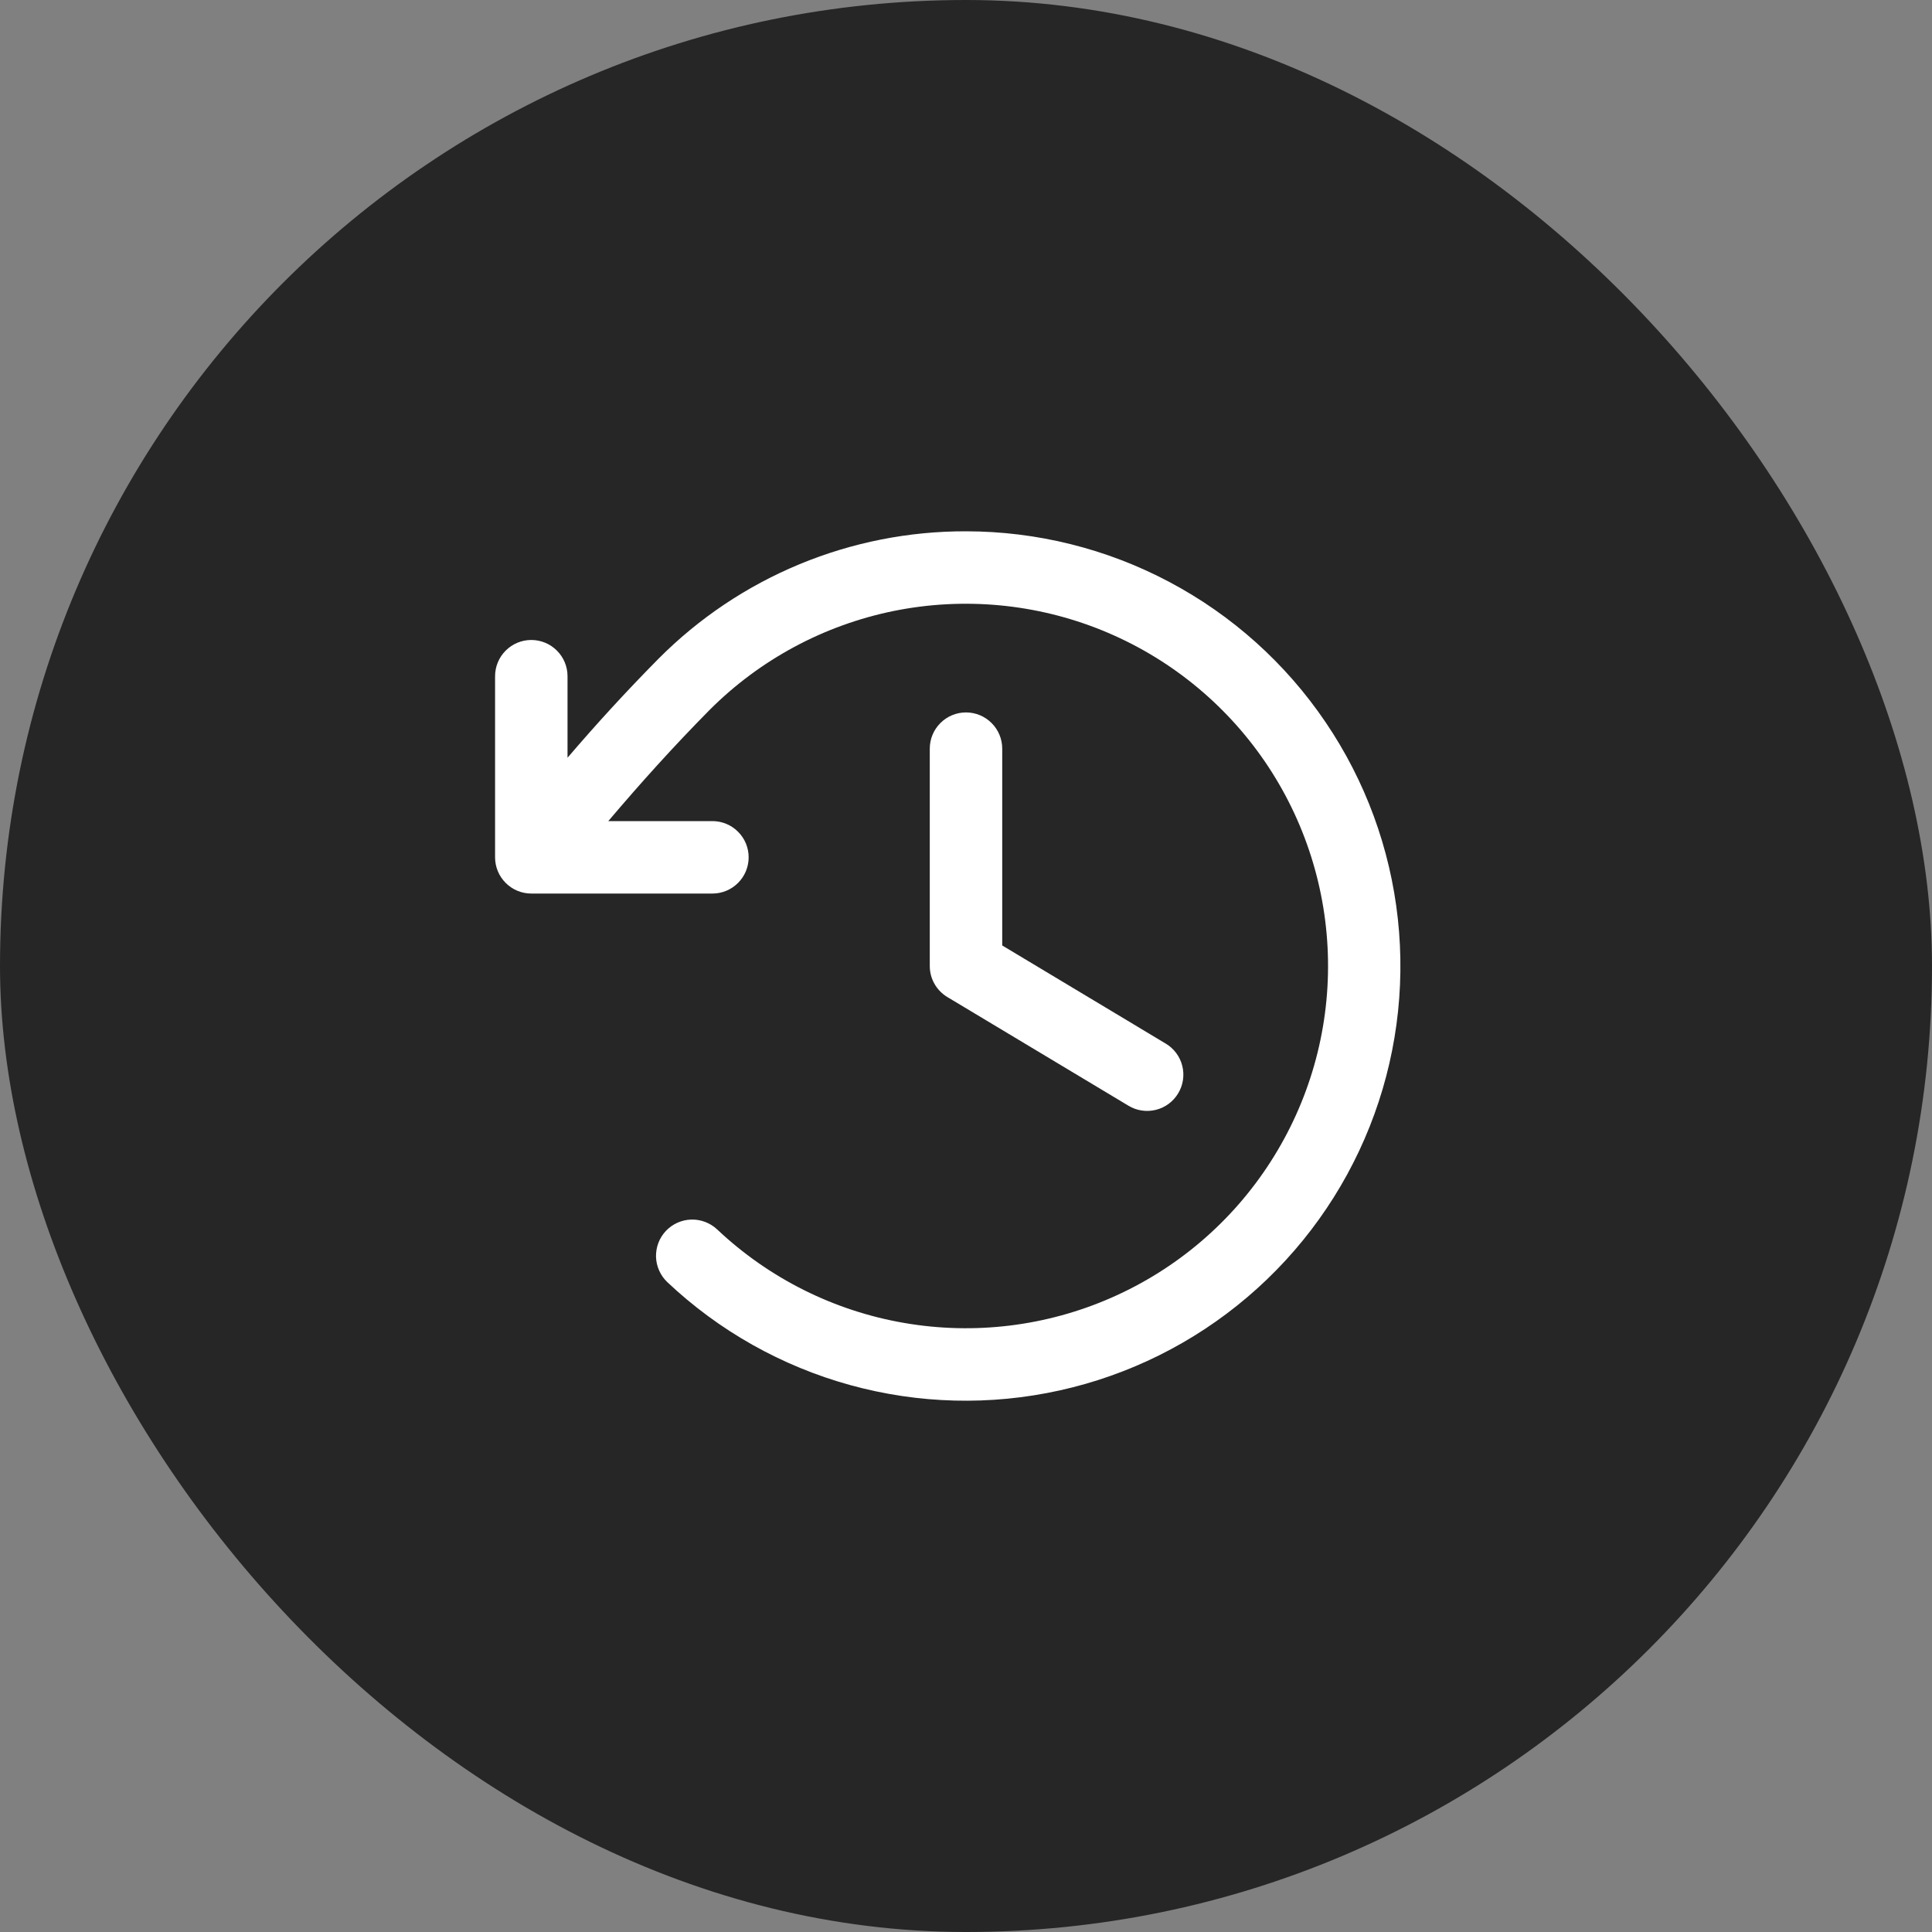 <svg width="40" height="40" viewBox="0 0 40 40" fill="none" xmlns="http://www.w3.org/2000/svg">
<rect x="0" y="0" width="40" height="40" fill="#808080" stroke="none"/>
<rect width="40" height="40" rx="20" fill="#262626"/>
<path d="M20.75 15.5V19.575L24.136 21.607C24.307 21.709 24.43 21.875 24.478 22.068C24.526 22.261 24.496 22.466 24.393 22.636C24.291 22.807 24.125 22.93 23.932 22.978C23.739 23.026 23.534 22.996 23.364 22.893L19.614 20.643C19.503 20.576 19.411 20.482 19.347 20.369C19.283 20.257 19.25 20.13 19.25 20V15.5C19.25 15.301 19.329 15.11 19.47 14.97C19.61 14.829 19.801 14.75 20 14.75C20.199 14.75 20.39 14.829 20.53 14.97C20.671 15.11 20.75 15.301 20.75 15.5ZM20 11C18.817 10.997 17.645 11.229 16.552 11.682C15.459 12.135 14.467 12.8 13.633 13.639C12.951 14.329 12.345 14.993 11.75 15.688V14C11.75 13.801 11.671 13.61 11.53 13.47C11.39 13.329 11.199 13.25 11 13.25C10.801 13.25 10.61 13.329 10.47 13.47C10.329 13.61 10.25 13.801 10.25 14V17.75C10.25 17.949 10.329 18.14 10.47 18.28C10.61 18.421 10.801 18.5 11 18.5H14.75C14.949 18.5 15.14 18.421 15.28 18.28C15.421 18.14 15.5 17.949 15.5 17.75C15.5 17.551 15.421 17.36 15.28 17.22C15.14 17.079 14.949 17 14.75 17H12.594C13.264 16.211 13.932 15.467 14.693 14.697C15.735 13.654 17.062 12.942 18.506 12.649C19.951 12.357 21.45 12.496 22.816 13.05C24.182 13.604 25.354 14.549 26.187 15.766C27.019 16.983 27.474 18.418 27.495 19.891C27.517 21.365 27.103 22.813 26.306 24.053C25.51 25.294 24.365 26.272 23.016 26.865C21.666 27.459 20.172 27.641 18.72 27.39C17.267 27.14 15.921 26.466 14.848 25.454C14.777 25.387 14.693 25.334 14.6 25.299C14.508 25.264 14.41 25.247 14.312 25.25C14.213 25.252 14.116 25.275 14.026 25.315C13.936 25.355 13.855 25.413 13.787 25.484C13.72 25.556 13.666 25.64 13.631 25.733C13.596 25.825 13.58 25.923 13.582 26.021C13.585 26.12 13.607 26.217 13.648 26.307C13.688 26.397 13.745 26.478 13.817 26.546C14.885 27.554 16.184 28.285 17.6 28.676C19.016 29.067 20.506 29.105 21.94 28.787C23.374 28.47 24.709 27.806 25.827 26.854C26.946 25.902 27.814 24.691 28.357 23.326C28.9 21.961 29.1 20.484 28.941 19.024C28.782 17.564 28.268 16.165 27.443 14.95C26.619 13.734 25.51 12.738 24.212 12.05C22.915 11.361 21.469 11.001 20 11Z" fill="white"/>
</svg>
